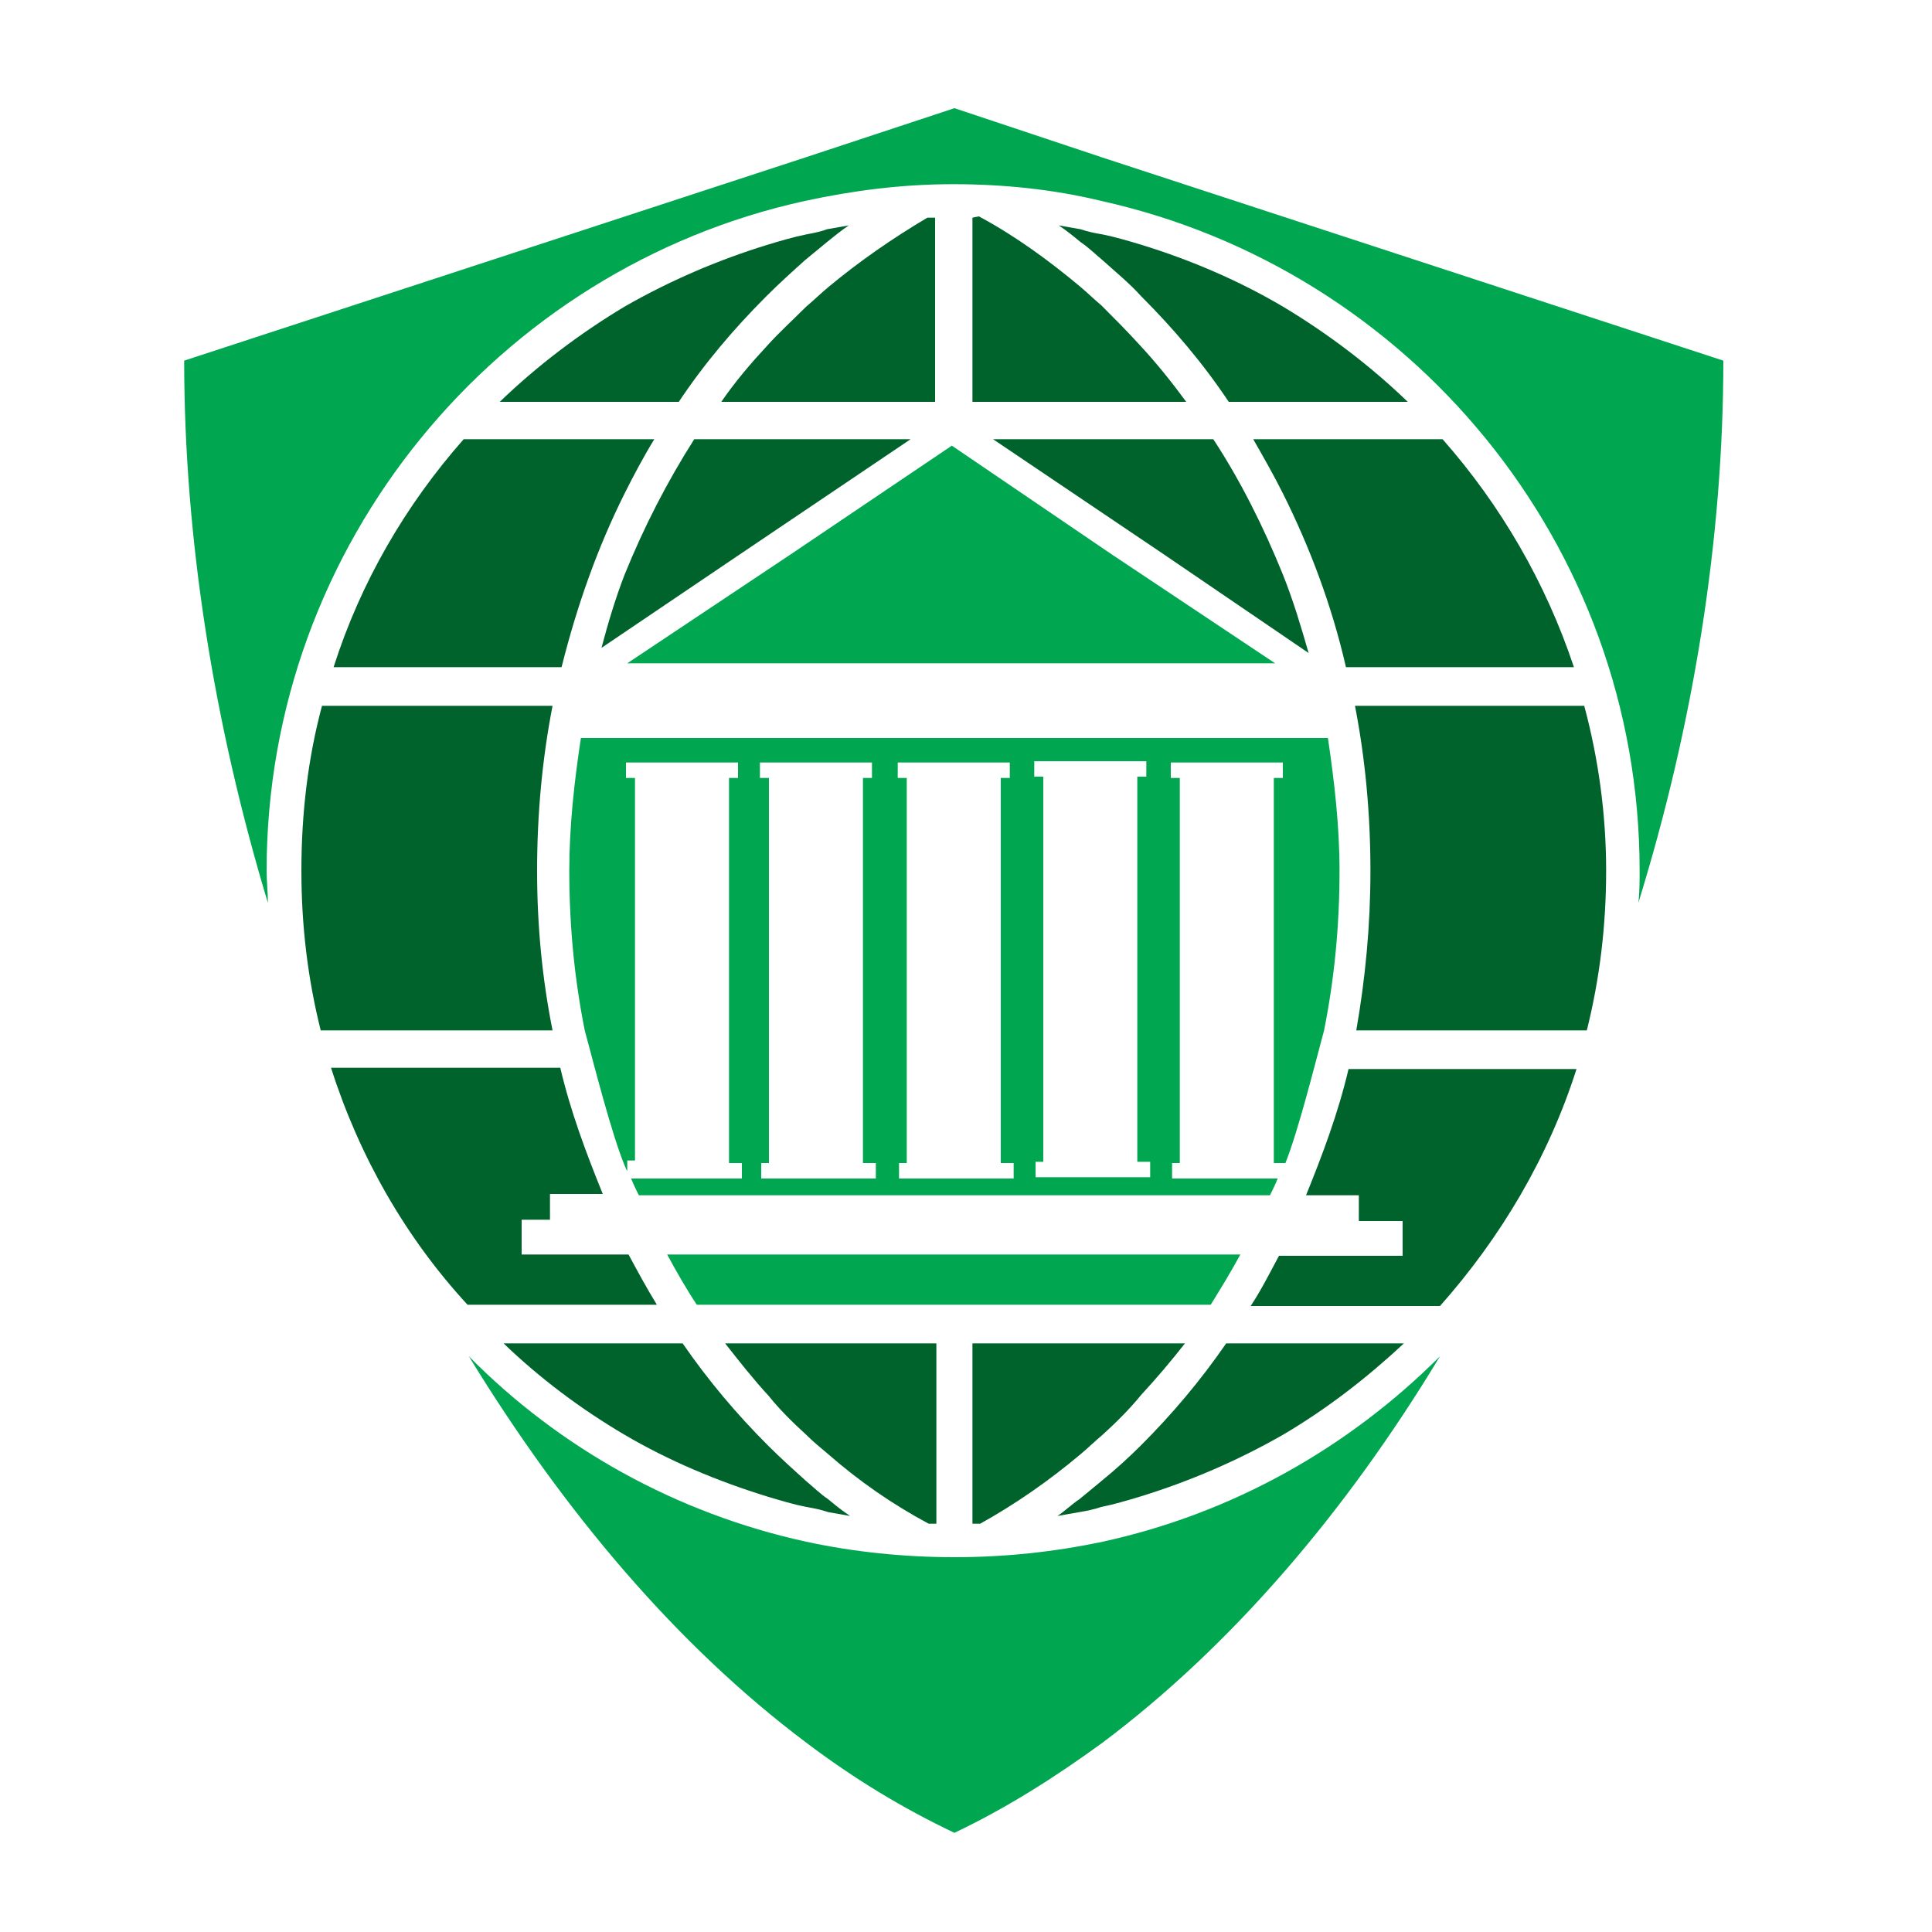 <?xml version="1.0" encoding="utf-8"?>
<!-- Generator: Adobe Illustrator 18.1.0, SVG Export Plug-In . SVG Version: 6.00 Build 0)  -->
<svg version="1.0" id="Layer_1" xmlns="http://www.w3.org/2000/svg" xmlns:xlink="http://www.w3.org/1999/xlink" x="0px" y="0px"
	 viewBox="0 0 150 150" enable-background="new 0 0 150 150" xml:space="preserve">
<g>
	<g>
		<path fill="#00632C" d="M101.6,50.7c-0.6-2.1-1.2-4.1-2-6.1c-1.5-3.7-3.3-7.3-5.4-10.5h-5.6h-3h-1.7h-6.8l13.2,8.9L101.6,50.7z"/>
	</g>
	<path fill="#00A650" d="M133.8,28L85.5,12.2L74.1,8.4l-11.5,3.8L14.3,28c0,13.8,2.3,28.2,6.5,42.1c0-0.8-0.1-1.7-0.1-2.5
		c0-25.4,18-46.8,41.8-52c3.7-0.8,7.5-1.3,11.5-1.3c3.9,0,7.8,0.4,11.5,1.3c23.9,5.3,41.8,26.6,41.8,52c0,0.8,0,1.7-0.1,2.5
		C131.5,56.2,133.8,41.8,133.8,28z"/>
	<path fill="#00A650" d="M74.1,120.9c-3.9,0-7.8-0.4-11.5-1.2c-10.1-2.2-19.2-7.3-26.2-14.4c7.4,12.1,16.2,22.5,26.2,30
		c3.7,2.8,7.5,5.1,11.5,7c4-1.9,7.8-4.3,11.5-7c10-7.5,18.9-17.9,26.2-30c-7.1,7.1-16.1,12.2-26.2,14.4
		C81.8,120.5,78,120.9,74.1,120.9z"/>
	<path fill="#00632C" d="M41.7,67.6c0-4.4,0.4-8.7,1.2-12.8H25c-1.1,4.1-1.6,8.4-1.6,12.8c0,4.3,0.5,8.4,1.5,12.4h18
		C42.1,76,41.7,71.9,41.7,67.6z"/>
	<path fill="#00632C" d="M25.9,51.8h17.7c1.2-4.8,2.8-9.3,4.9-13.5c0.7-1.4,1.5-2.9,2.3-4.2h-2.3H36C31.5,39.2,28,45.2,25.9,51.8z"
		/>
	<path fill="#00632C" d="M40.5,94.7h2.2v-2h4.1c-1.3-3.2-2.5-6.4-3.3-9.8H25.7c2.2,6.9,5.8,13.2,10.6,18.4h12.2H51
		c-0.8-1.3-1.5-2.6-2.2-3.9h-8.3V94.7z"/>
	<path fill="#00632C" d="M62.6,18.2c-1,0.2-2,0.5-3,0.8c-3.9,1.2-7.6,2.8-11.1,4.8c-3.5,2.1-6.8,4.6-9.7,7.4h9.7h4.2
		c2-3,4.3-5.7,6.8-8.2c1-1,2-1.9,3-2.8c0.6-0.5,1.1-0.9,1.7-1.4c0.5-0.4,1.1-0.9,1.7-1.3c-0.6,0.1-1.1,0.2-1.7,0.3
		C63.7,18,63.1,18.1,62.6,18.2z"/>
	<path fill="#00632C" d="M70.7,34.1h-6.4h-1.7h-3h-5.7c-2.1,3.3-3.9,6.8-5.4,10.5c-0.7,1.8-1.3,3.8-1.8,5.7l10.8-7.3L70.7,34.1z"/>
	<path fill="#00632C" d="M64.3,22.3c-0.6,0.5-1.1,1-1.7,1.5c-1,1-2.1,2-3,3c-1.3,1.4-2.5,2.8-3.6,4.4h3.6h3h1.7h8.3V16.9l-0.6,0
		C69.3,18.5,66.7,20.3,64.3,22.3z"/>
	<path fill="#00632C" d="M48.5,104.3h-9.4c2.8,2.7,6,5.1,9.4,7.1c3.4,2,7.2,3.6,11.1,4.8c1,0.3,2,0.6,3,0.8c0.6,0.1,1.1,0.2,1.7,0.4
		c0.6,0.1,1.1,0.2,1.7,0.3c-0.6-0.4-1.1-0.8-1.7-1.3c-0.6-0.4-1.1-0.9-1.7-1.4c-1-0.9-2-1.8-3-2.8c-2.4-2.4-4.6-5-6.6-7.9H48.5z"/>
	<path fill="#00632C" d="M62.6,111.4c0.5,0.5,1.1,1,1.7,1.5c2.4,2.1,5,3.9,7.8,5.4l0.6,0v-14h-8.3h-1.7h-3h-3.4
		c1.1,1.4,2.2,2.8,3.4,4.1C60.5,109.4,61.5,110.4,62.6,111.4z"/>
	<path fill="#00632C" d="M105.2,54.8c0.8,4.1,1.2,8.4,1.2,12.8c0,4.3-0.4,8.4-1.1,12.4h17.9c1-4,1.5-8.1,1.5-12.4
		c0-4.4-0.6-8.7-1.7-12.8H105.2z"/>
	<path fill="#00632C" d="M85.5,115c-0.6,0.5-1.1,0.9-1.7,1.4c-0.6,0.4-1.1,0.9-1.7,1.3c0.6-0.1,1.1-0.2,1.7-0.3
		c0.6-0.1,1.1-0.2,1.7-0.4c1-0.2,2-0.5,3-0.8c3.9-1.2,7.6-2.8,11.1-4.8c3.4-2,6.5-4.4,9.4-7.1h-9.4h-4.4c-2,2.9-4.2,5.5-6.6,7.9
		C87.6,113.2,86.6,114.1,85.5,115z"/>
	<path fill="#00632C" d="M101.4,92.8h4.1v2h3.4v2.7h-9.6c-0.7,1.3-1.4,2.7-2.2,3.9h2.5h12.2c4.7-5.3,8.4-11.5,10.6-18.4h-17.7
		C103.9,86.4,102.7,89.6,101.4,92.8z"/>
	<path fill="#00632C" d="M97.3,34.1c0.8,1.4,1.6,2.8,2.3,4.2c2.1,4.2,3.8,8.7,4.9,13.5h17.7c-2.2-6.6-5.7-12.6-10.2-17.7H99.6H97.3z
		"/>
	<path fill="#00A650" d="M51.8,97.4c0.7,1.3,1.5,2.7,2.3,3.9h5.5h3h1.7h11.3h4.8h3.5h1.7h3H94c0.8-1.3,1.6-2.6,2.3-3.9H51.8z"/>
	<path fill="#00A650" d="M98.6,92.8c0.2-0.4,0.4-0.8,0.6-1.3H91v-1.2h0.6V60.4h-0.7v-1.2h8.7v1.2h-0.7v29.9h0.9
		c1-2.5,2.3-7.7,3-10.3c0.8-4,1.2-8.1,1.2-12.4c0-3.5-0.4-6.9-0.9-10.3H45.1c-0.5,3.3-0.9,6.8-0.9,10.3c0,4.3,0.4,8.4,1.2,12.4
		c0.7,2.6,2.1,8.1,3.1,10.5c0.1,0.2,0.1,0.3,0.2,0.4v-0.8h0.6V60.4h-0.7v-1.2h8.7v1.2h-0.7v29.9h1v1.2h-8.6c0.2,0.5,0.4,0.9,0.6,1.3
		H98.6z M80.2,59.1H89v1.2h-0.7v29.9h1v1.2h-8.9v-1.2h0.6V60.3h-0.7V59.1z M68,91.5h-8.9v-1.2h0.6V60.4h-0.7v-1.2h8.7v1.2H67v29.9h1
		V91.5z M69.8,90.3h0.6V60.4h-0.7v-1.2h8.7v1.2h-0.7v29.9h1v1.2h-8.9V90.3z"/>
	<path fill="#00632C" d="M85.5,104.3h-1.7h-8.3v14l0.6,0c2.7-1.5,5.3-3.3,7.8-5.4c0.6-0.5,1.1-1,1.7-1.5c1.1-1,2.1-2,3-3.1
		c1.2-1.3,2.3-2.6,3.4-4h-3.4H85.5z"/>
	<path fill="#00632C" d="M75.5,16.9v14.3h8.3h1.7h3h3.6c-1.1-1.5-2.3-3-3.6-4.4c-1-1.1-2-2.1-3-3.1c-0.6-0.5-1.1-1-1.7-1.5
		c-2.4-2-5-3.9-7.8-5.4L75.5,16.9z"/>
	<path fill="#00632C" d="M88.6,19c-1-0.3-2-0.6-3-0.8c-0.6-0.1-1.1-0.2-1.7-0.4c-0.6-0.1-1.1-0.2-1.7-0.3c0.6,0.4,1.1,0.8,1.7,1.3
		c0.6,0.4,1.1,0.9,1.7,1.4c1,0.9,2.1,1.8,3,2.8c2.5,2.5,4.8,5.2,6.8,8.2h4.2h9.7c-2.9-2.8-6.2-5.3-9.7-7.4
		C96.2,21.8,92.5,20.2,88.6,19z"/>
	<polygon fill="#00A650" points="61.3,43.1 48.7,51.5 73.9,51.5 99,51.5 86.4,43.1 73.9,34.6 	"/>
</g>
</svg>
